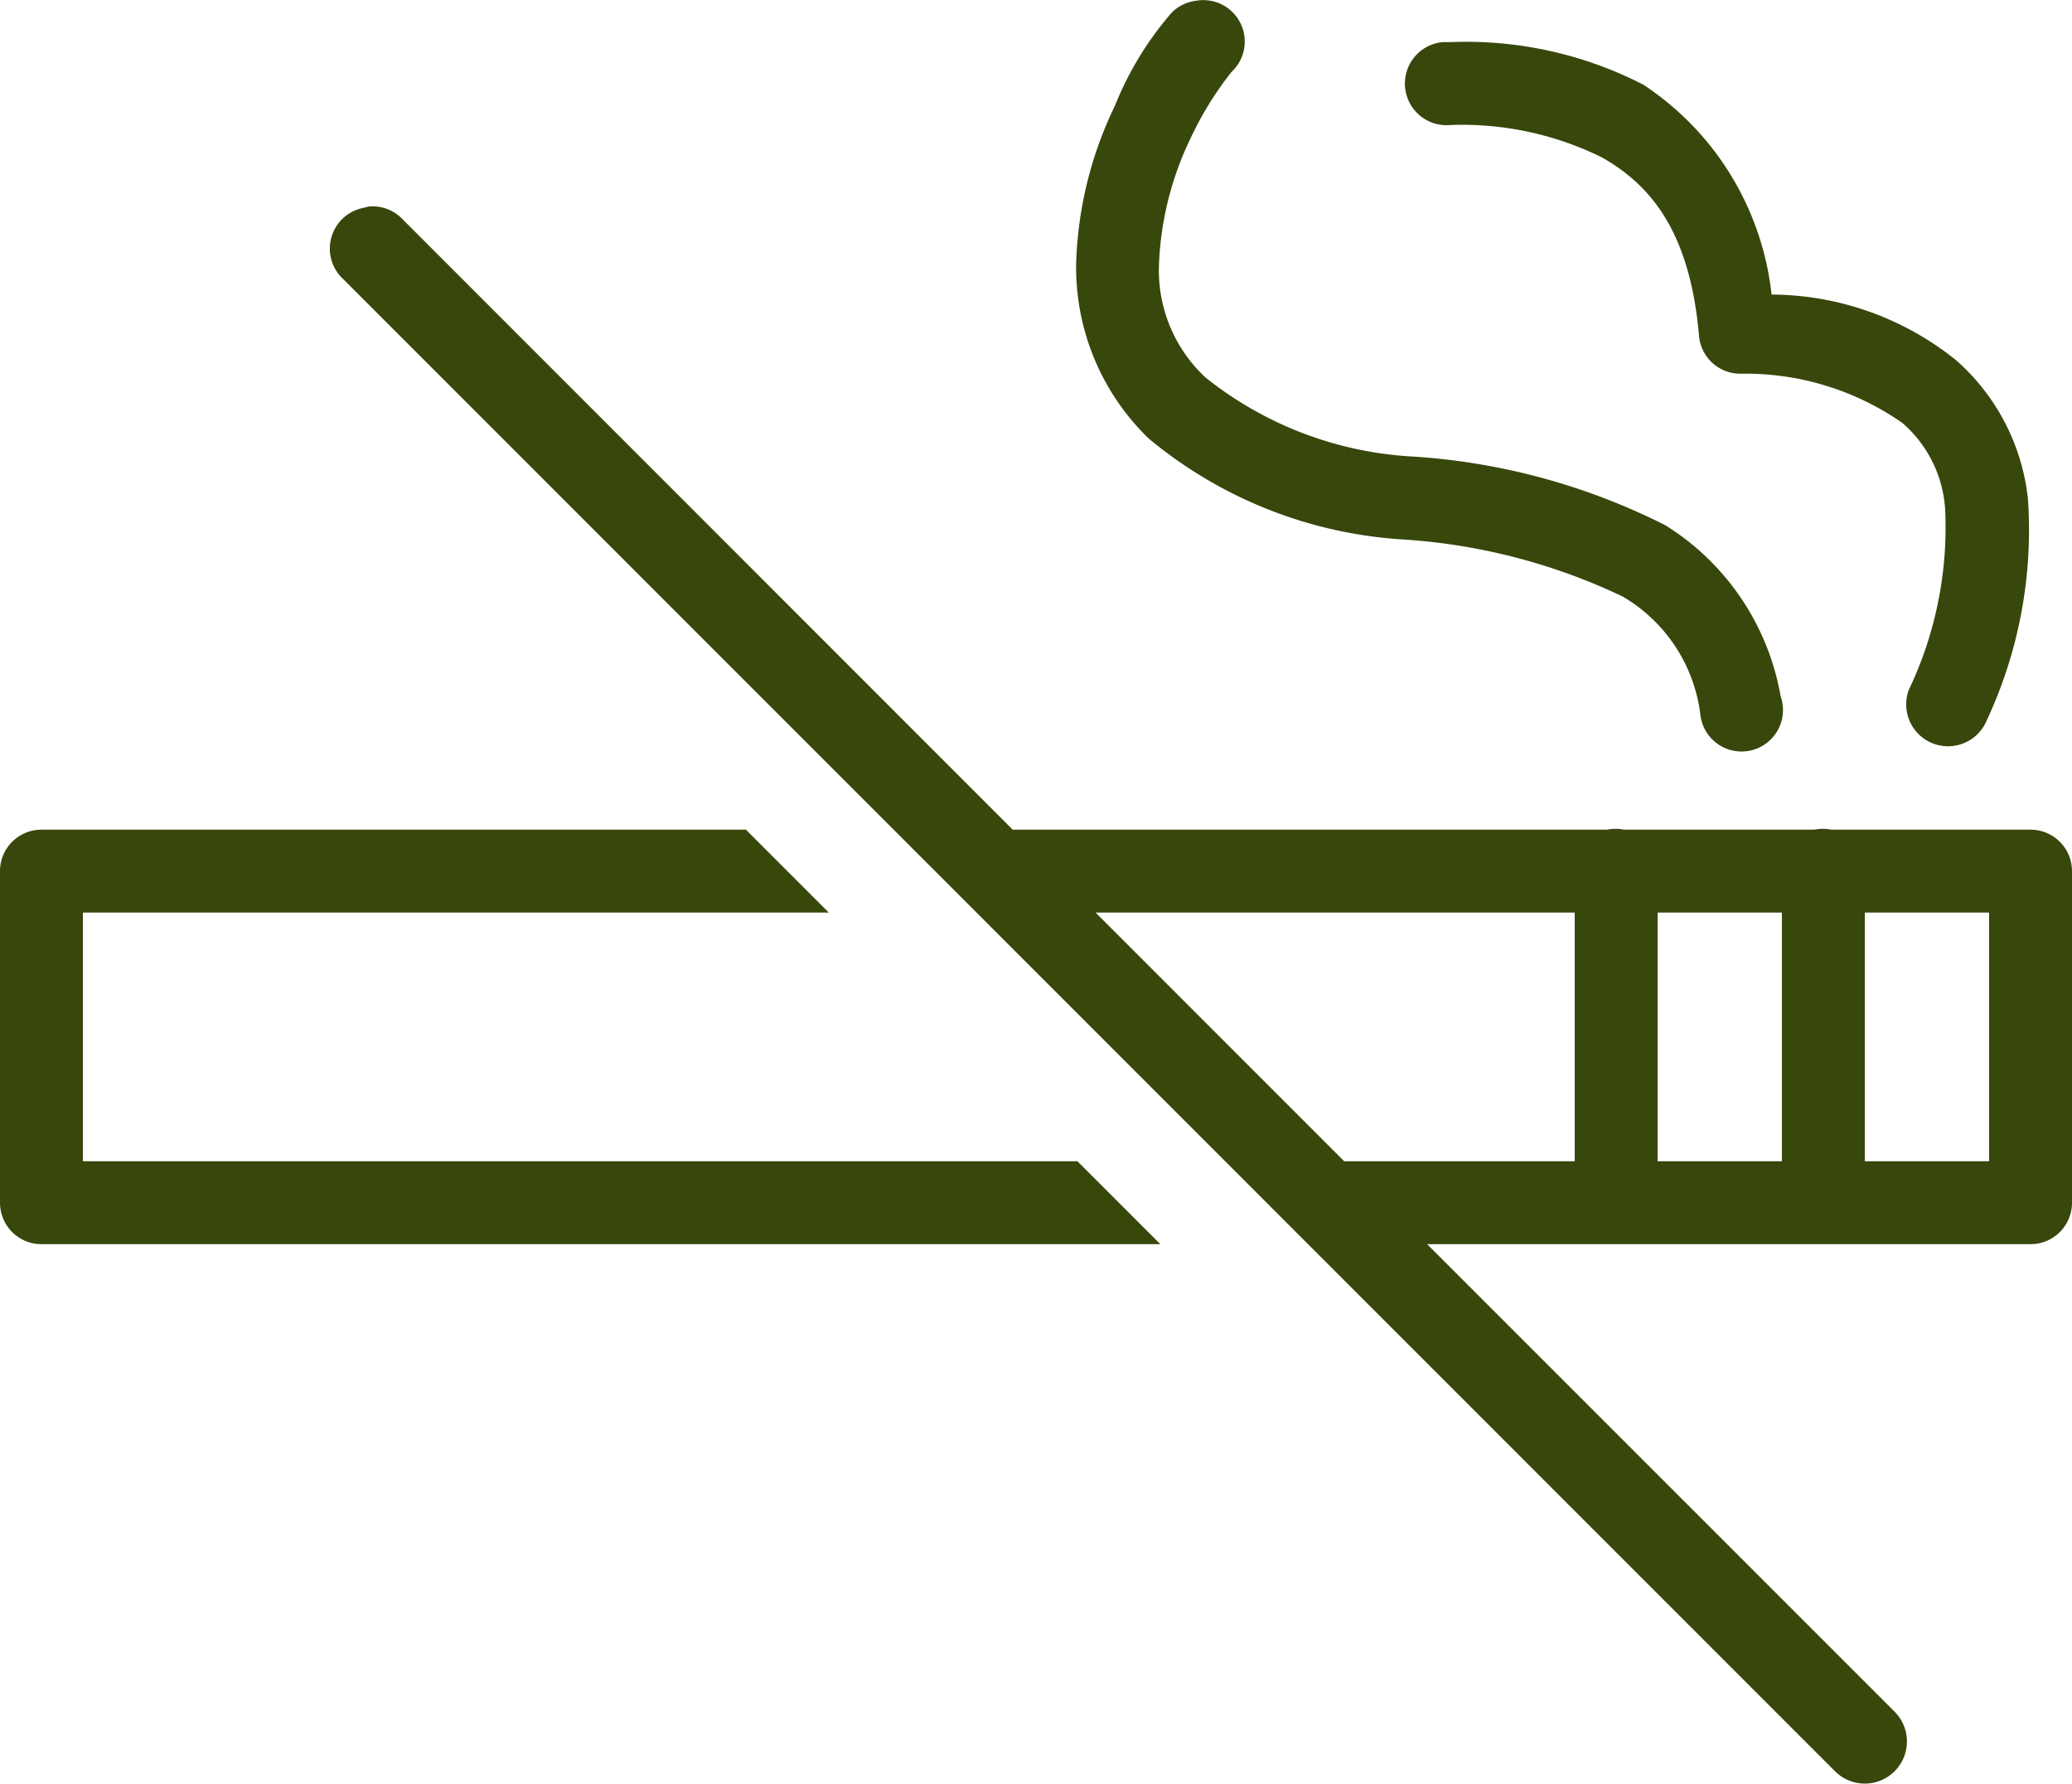 <svg xmlns="http://www.w3.org/2000/svg" width="40" height="34.425" viewBox="0 0 40 34.425"><defs><style>.a{fill:#38470b;}</style></defs><g transform="translate(0 -3.987)"><path class="a" d="M23.1,4a.806.806,0,0,0-.475.225,6.288,6.288,0,0,0-1.1,1.8,7.471,7.471,0,0,0-.75,3.05,4.592,4.592,0,0,0,1.4,3.375A8.493,8.493,0,0,0,27.1,14.4a11.541,11.541,0,0,1,4.225,1.1,3.072,3.072,0,0,1,1.5,2.275.8.8,0,1,0,1.55-.35,4.872,4.872,0,0,0-2.225-3.3A12.569,12.569,0,0,0,27.3,12.8a7.019,7.019,0,0,1-4.025-1.525,2.82,2.82,0,0,1-.9-2.2,6.125,6.125,0,0,1,.6-2.4,6.457,6.457,0,0,1,.8-1.3A.8.8,0,0,0,23.1,4Zm4.75.8A.8.8,0,0,0,28,6.4a6.094,6.094,0,0,1,2.925.625c.925.525,1.7,1.413,1.875,3.45a.8.8,0,0,0,.8.725,5.29,5.29,0,0,1,3.125.95,2.4,2.4,0,0,1,.825,1.65,7.273,7.273,0,0,1-.7,3.5.808.808,0,0,0,1.5.6,8.686,8.686,0,0,0,.8-4.275,4.153,4.153,0,0,0-1.375-2.675A5.717,5.717,0,0,0,34.2,9.672a5.57,5.57,0,0,0-2.475-4.05A7.474,7.474,0,0,0,28,4.8h-.15ZM7.125,7.972a.935.935,0,0,0-.1.025A.8.8,0,0,0,6.4,8.56a.8.8,0,0,0,.225.813l28.8,28.8a.813.813,0,1,0,1.15-1.15L27.55,28H39.2a.8.8,0,0,0,.8-.8V20.8a.8.8,0,0,0-.8-.8H35.35a.813.813,0,0,0-.325,0H31.35a.813.813,0,0,0-.325,0H19.55L7.775,8.222A.8.8,0,0,0,7.125,7.972ZM.8,20a.8.8,0,0,0-.8.8v6.4a.8.8,0,0,0,.8.8H22.4l-1.6-1.6H1.6V21.6H16L14.4,20Zm20.35,1.6H30.4v4.8H25.95ZM32,21.6h2.4v4.8H32Zm4,0h2.4v4.8H36Z" transform="translate(0 0)"/></g></svg>